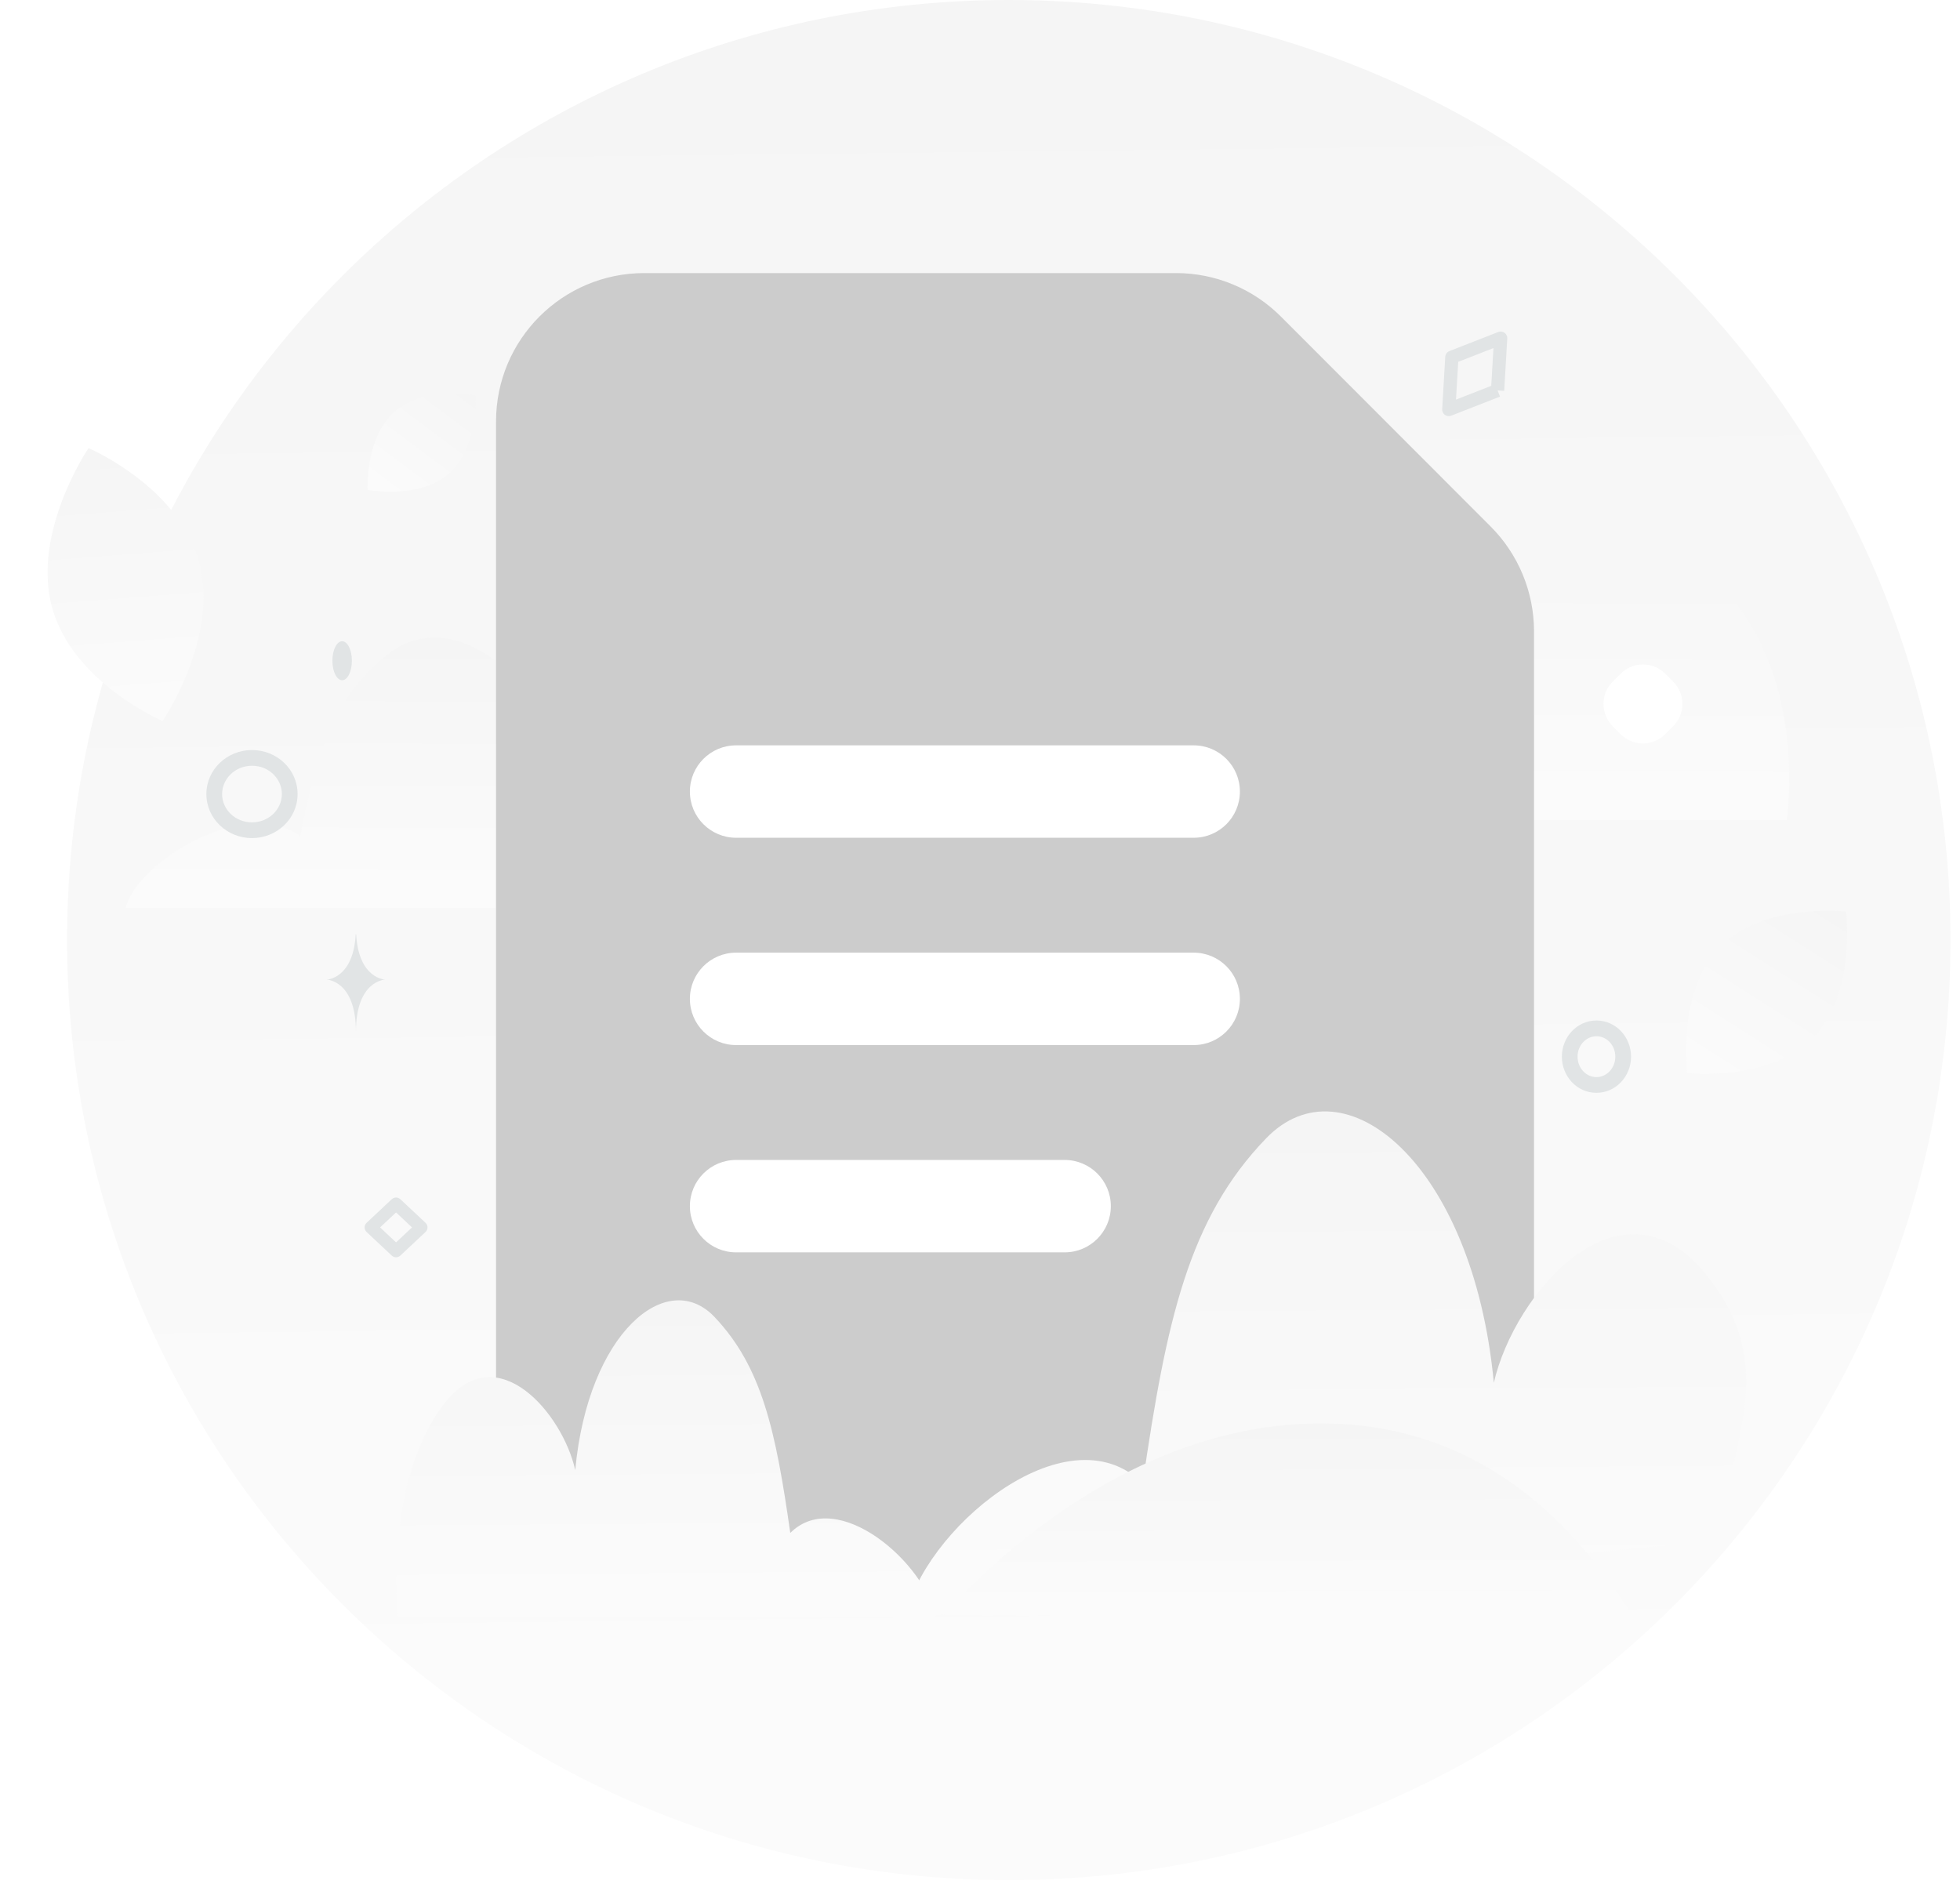 <svg width="103" height="99" viewBox="0 0 103 99" fill="none" xmlns="http://www.w3.org/2000/svg">
<path d="M53.013 98.8C80.344 98.8 102.5 76.683 102.5 49.4C102.5 22.117 80.344 0 53.013 0C25.682 0 3.525 22.117 3.525 49.4C3.525 76.683 25.682 98.8 53.013 98.8Z" fill="url(#paint0_linear_4176_56149)"/>
<path d="M48.743 43.098C49.53 39.919 56.971 35.275 60.948 38.075C62.168 32.017 63.31 28.24 67.298 25.256C71.285 22.272 77.939 26.173 79.008 34.342C80.076 30.984 85.509 26.458 89.874 30.274C93.912 33.806 94.317 39.723 93.895 43.093H48.743V43.098V43.098Z" fill="url(#paint1_linear_4176_56149)"/>
<path d="M6.599 47.723C7.191 45.324 12.785 41.821 15.775 43.933C16.692 39.364 17.55 36.514 20.548 34.263C23.546 32.012 28.549 34.954 29.352 41.117C30.156 38.584 34.24 35.169 37.522 38.049C40.558 40.713 40.862 45.177 40.545 47.719H6.599V47.723Z" fill="url(#paint2_linear_4176_56149)"/>
<g filter="url(#filter0_d_4176_56149)">
<path d="M17.98 32.697C18.263 32.697 18.492 33.156 18.492 33.721C18.492 34.287 18.263 34.746 17.98 34.746C17.697 34.746 17.468 34.287 17.468 33.721C17.468 33.156 17.697 32.697 17.98 32.697Z" fill="#E1E4E5"/>
</g>
<g filter="url(#filter1_d_4176_56149)">
<path d="M18.716 48.1H18.694C18.562 50.442 17.168 50.478 17.168 50.478C17.168 50.478 18.705 50.516 18.705 53.223C18.705 50.516 20.242 50.478 20.242 50.478C20.242 50.478 18.849 50.442 18.716 48.1Z" fill="#E1E4E5"/>
</g>
<path fill-rule="evenodd" clip-rule="evenodd" d="M78.331 27.663L67.313 16.635C66.59 15.911 65.731 15.336 64.785 14.944C63.84 14.552 62.827 14.35 61.804 14.35H33.86C29.555 14.35 26.067 17.84 26.067 22.149V76.744C26.067 81.053 29.555 84.544 33.86 84.544H72.822C77.127 84.544 80.615 81.053 80.615 76.744V33.177C80.614 31.109 79.793 29.126 78.331 27.663V27.663Z" fill="#CCCCCC"/>
<path fill-rule="evenodd" clip-rule="evenodd" d="M36.254 41.596C36.254 40.255 37.341 39.168 38.682 39.168H62.73C64.071 39.168 65.158 40.255 65.158 41.596C65.158 42.937 64.071 44.024 62.73 44.024H38.682C37.341 44.024 36.254 42.937 36.254 41.596ZM36.254 52.49C36.254 51.149 37.341 50.062 38.682 50.062H62.73C64.071 50.062 65.158 51.149 65.158 52.49C65.158 53.831 64.071 54.918 62.73 54.918H38.682C37.341 54.918 36.254 53.831 36.254 52.49ZM36.254 63.383C36.254 62.042 37.341 60.955 38.682 60.955H55.947C57.288 60.955 58.376 62.042 58.376 63.383C58.376 64.724 57.288 65.811 55.947 65.811H38.682C37.341 65.811 36.254 64.724 36.254 63.383Z" fill="white"/>
<path d="M49.166 84.999C48.673 82.186 44.018 78.078 41.53 80.555C40.766 75.197 40.052 71.855 37.557 69.215C35.062 66.576 30.899 70.026 30.23 77.253C29.562 74.282 26.162 70.278 23.431 73.654C20.905 76.778 20.651 82.013 20.915 84.994H49.166V84.999Z" fill="url(#paint3_linear_4176_56149)"/>
<path d="M47.582 85.044C48.386 80.548 55.989 73.982 60.051 77.941C61.298 69.376 62.465 64.035 66.539 59.816C70.613 55.597 77.411 61.112 78.502 72.663C79.594 67.915 85.145 61.515 89.604 66.911C93.73 71.904 90.758 76.181 90.327 80.945L47.582 85.036V85.044Z" fill="url(#paint4_linear_4176_56149)"/>
<path fill-rule="evenodd" clip-rule="evenodd" d="M20.587 63.019C20.714 62.9 20.912 62.9 21.039 63.019L22.361 64.258C22.428 64.321 22.466 64.408 22.466 64.5C22.466 64.591 22.428 64.678 22.361 64.741L21.039 65.98C20.912 66.1 20.714 66.1 20.587 65.98L19.265 64.741C19.198 64.678 19.16 64.591 19.16 64.5C19.16 64.408 19.198 64.321 19.265 64.258L20.587 63.019ZM20.813 63.713L19.974 64.5L20.813 65.286L21.652 64.5L20.813 63.713Z" fill="#E1E4E5"/>
<path fill-rule="evenodd" clip-rule="evenodd" d="M13.244 40.24C12.358 40.24 11.672 40.923 11.672 41.728C11.672 42.531 12.356 43.215 13.24 43.215C14.126 43.215 14.812 42.533 14.812 41.728C14.812 40.921 14.129 40.24 13.244 40.24ZM10.846 41.728C10.846 40.433 11.936 39.414 13.244 39.414C14.554 39.414 15.639 40.434 15.639 41.728C15.639 43.023 14.548 44.042 13.24 44.042C11.93 44.042 10.846 43.017 10.846 41.728ZM83.896 54.454C83.369 54.454 82.903 54.912 82.903 55.528C82.903 56.142 83.368 56.602 83.893 56.602C84.421 56.602 84.886 56.144 84.886 55.528C84.886 54.911 84.423 54.454 83.896 54.454ZM82.077 55.528C82.077 54.5 82.87 53.627 83.896 53.627C84.924 53.627 85.713 54.501 85.713 55.528C85.713 56.556 84.92 57.428 83.893 57.428C82.865 57.428 82.077 56.551 82.077 55.528Z" fill="#E1E4E5"/>
<path d="M87.928 35.823L87.507 35.401C86.861 34.756 85.815 34.756 85.169 35.401L84.747 35.823C84.102 36.468 84.102 37.515 84.747 38.16L85.169 38.582C85.815 39.228 86.861 39.228 87.507 38.582L87.928 38.16C88.574 37.515 88.574 36.468 87.928 35.823Z" fill="white"/>
<path d="M23.587 24.892C22.02 26.261 19.323 25.742 19.323 25.742C19.323 25.742 19.17 23.002 20.739 21.633C22.306 20.263 25.001 20.782 25.001 20.782C25.001 20.782 25.155 23.522 23.587 24.892V24.892Z" fill="url(#paint5_linear_4176_56149)"/>
<path fill-rule="evenodd" clip-rule="evenodd" d="M49.632 84.875C49.632 84.875 57.759 74.94 69.178 74.8C80.649 74.66 85.164 84.534 86.005 85.045L49.632 84.875Z" fill="url(#paint6_linear_4176_56149)"/>
<path d="M95.274 54.538C92.972 56.88 88.668 56.386 88.668 56.386C88.668 56.386 88.098 52.094 90.402 49.753C92.704 47.41 97.006 47.903 97.006 47.903C97.006 47.903 97.576 52.195 95.274 54.538Z" fill="url(#paint7_linear_4176_56149)"/>
<path fill-rule="evenodd" clip-rule="evenodd" d="M79.066 17.488C79.162 17.558 79.216 17.672 79.209 17.79L79.047 20.538L78.7 20.518L78.826 20.842L76.261 21.844C76.151 21.887 76.026 21.872 75.93 21.802C75.835 21.732 75.781 21.618 75.788 21.5L75.95 18.751C75.958 18.616 76.044 18.497 76.171 18.448L78.735 17.446C78.845 17.403 78.97 17.419 79.066 17.488ZM78.366 20.275L78.483 18.291L76.631 19.014L76.514 20.999L78.366 20.275Z" fill="#E1E4E5"/>
<g filter="url(#filter2_d_4176_56149)">
<path d="M2.733 30.908C3.807 34.869 8.546 36.891 8.546 36.891C8.546 36.891 11.54 32.49 10.463 28.53C9.389 24.57 4.653 22.547 4.653 22.547C4.653 22.547 1.658 26.948 2.733 30.908V30.908Z" fill="url(#paint8_linear_4176_56149)"/>
</g>
<defs>
<filter id="filter0_d_4176_56149" x="15.468" y="31.697" width="5.024" height="6.049" filterUnits="userSpaceOnUse" color-interpolation-filters="sRGB">
<feFlood flood-opacity="0" result="BackgroundImageFix"/>
<feColorMatrix in="SourceAlpha" type="matrix" values="0 0 0 0 0 0 0 0 0 0 0 0 0 0 0 0 0 0 127 0" result="hardAlpha"/>
<feOffset dy="1"/>
<feGaussianBlur stdDeviation="1"/>
<feComposite in2="hardAlpha" operator="out"/>
<feColorMatrix type="matrix" values="0 0 0 0 0 0 0 0 0 0 0 0 0 0 0 0 0 0 0.05 0"/>
<feBlend mode="normal" in2="BackgroundImageFix" result="effect1_dropShadow_4176_56149"/>
<feBlend mode="normal" in="SourceGraphic" in2="effect1_dropShadow_4176_56149" result="shape"/>
</filter>
<filter id="filter1_d_4176_56149" x="15.168" y="47.1" width="7.074" height="9.123" filterUnits="userSpaceOnUse" color-interpolation-filters="sRGB">
<feFlood flood-opacity="0" result="BackgroundImageFix"/>
<feColorMatrix in="SourceAlpha" type="matrix" values="0 0 0 0 0 0 0 0 0 0 0 0 0 0 0 0 0 0 127 0" result="hardAlpha"/>
<feOffset dy="1"/>
<feGaussianBlur stdDeviation="1"/>
<feComposite in2="hardAlpha" operator="out"/>
<feColorMatrix type="matrix" values="0 0 0 0 0 0 0 0 0 0 0 0 0 0 0 0 0 0 0.05 0"/>
<feBlend mode="normal" in2="BackgroundImageFix" result="effect1_dropShadow_4176_56149"/>
<feBlend mode="normal" in="SourceGraphic" in2="effect1_dropShadow_4176_56149" result="shape"/>
</filter>
<filter id="filter2_d_4176_56149" x="0.5" y="21.547" width="12.196" height="18.344" filterUnits="userSpaceOnUse" color-interpolation-filters="sRGB">
<feFlood flood-opacity="0" result="BackgroundImageFix"/>
<feColorMatrix in="SourceAlpha" type="matrix" values="0 0 0 0 0 0 0 0 0 0 0 0 0 0 0 0 0 0 127 0" result="hardAlpha"/>
<feOffset dy="1"/>
<feGaussianBlur stdDeviation="1"/>
<feComposite in2="hardAlpha" operator="out"/>
<feColorMatrix type="matrix" values="0 0 0 0 0 0 0 0 0 0 0 0 0 0 0 0 0 0 0.05 0"/>
<feBlend mode="normal" in2="BackgroundImageFix" result="effect1_dropShadow_4176_56149"/>
<feBlend mode="normal" in="SourceGraphic" in2="effect1_dropShadow_4176_56149" result="shape"/>
</filter>
<linearGradient id="paint0_linear_4176_56149" x1="55.123" y1="154.194" x2="52.082" y2="-107.478" gradientUnits="userSpaceOnUse">
<stop stop-color="white"/>
<stop offset="1" stop-color="#EEEEEE"/>
</linearGradient>
<linearGradient id="paint1_linear_4176_56149" x1="70.419" y1="53.662" x2="70.661" y2="3.757" gradientUnits="userSpaceOnUse">
<stop stop-color="white"/>
<stop offset="1" stop-color="#EEEEEE"/>
</linearGradient>
<linearGradient id="paint2_linear_4176_56149" x1="22.895" y1="55.692" x2="23.078" y2="18.044" gradientUnits="userSpaceOnUse">
<stop stop-color="white"/>
<stop offset="1" stop-color="#EEEEEE"/>
</linearGradient>
<linearGradient id="paint3_linear_4176_56149" x1="35.604" y1="94.343" x2="35.301" y2="50.198" gradientUnits="userSpaceOnUse">
<stop stop-color="white"/>
<stop offset="1" stop-color="#EEEEEE"/>
</linearGradient>
<linearGradient id="paint4_linear_4176_56149" x1="71.701" y1="99.98" x2="71.226" y2="29.419" gradientUnits="userSpaceOnUse">
<stop stop-color="white"/>
<stop offset="1" stop-color="#EEEEEE"/>
</linearGradient>
<linearGradient id="paint5_linear_4176_56149" x1="17.398" y1="29.506" x2="29.17" y2="13.823" gradientUnits="userSpaceOnUse">
<stop stop-color="white"/>
<stop offset="1" stop-color="#EEEEEE"/>
</linearGradient>
<linearGradient id="paint6_linear_4176_56149" x1="70.998" y1="90.789" x2="70.918" y2="63.65" gradientUnits="userSpaceOnUse">
<stop stop-color="white"/>
<stop offset="1" stop-color="#EEEEEE"/>
</linearGradient>
<linearGradient id="paint7_linear_4176_56149" x1="86.09" y1="62.54" x2="102.731" y2="36.454" gradientUnits="userSpaceOnUse">
<stop stop-color="white"/>
<stop offset="1" stop-color="#EEEEEE"/>
</linearGradient>
<linearGradient id="paint8_linear_4176_56149" x1="7.772" y1="45.225" x2="4.774" y2="6.515" gradientUnits="userSpaceOnUse">
<stop stop-color="white"/>
<stop offset="1" stop-color="#EEEEEE"/>
</linearGradient>
</defs>
</svg>
